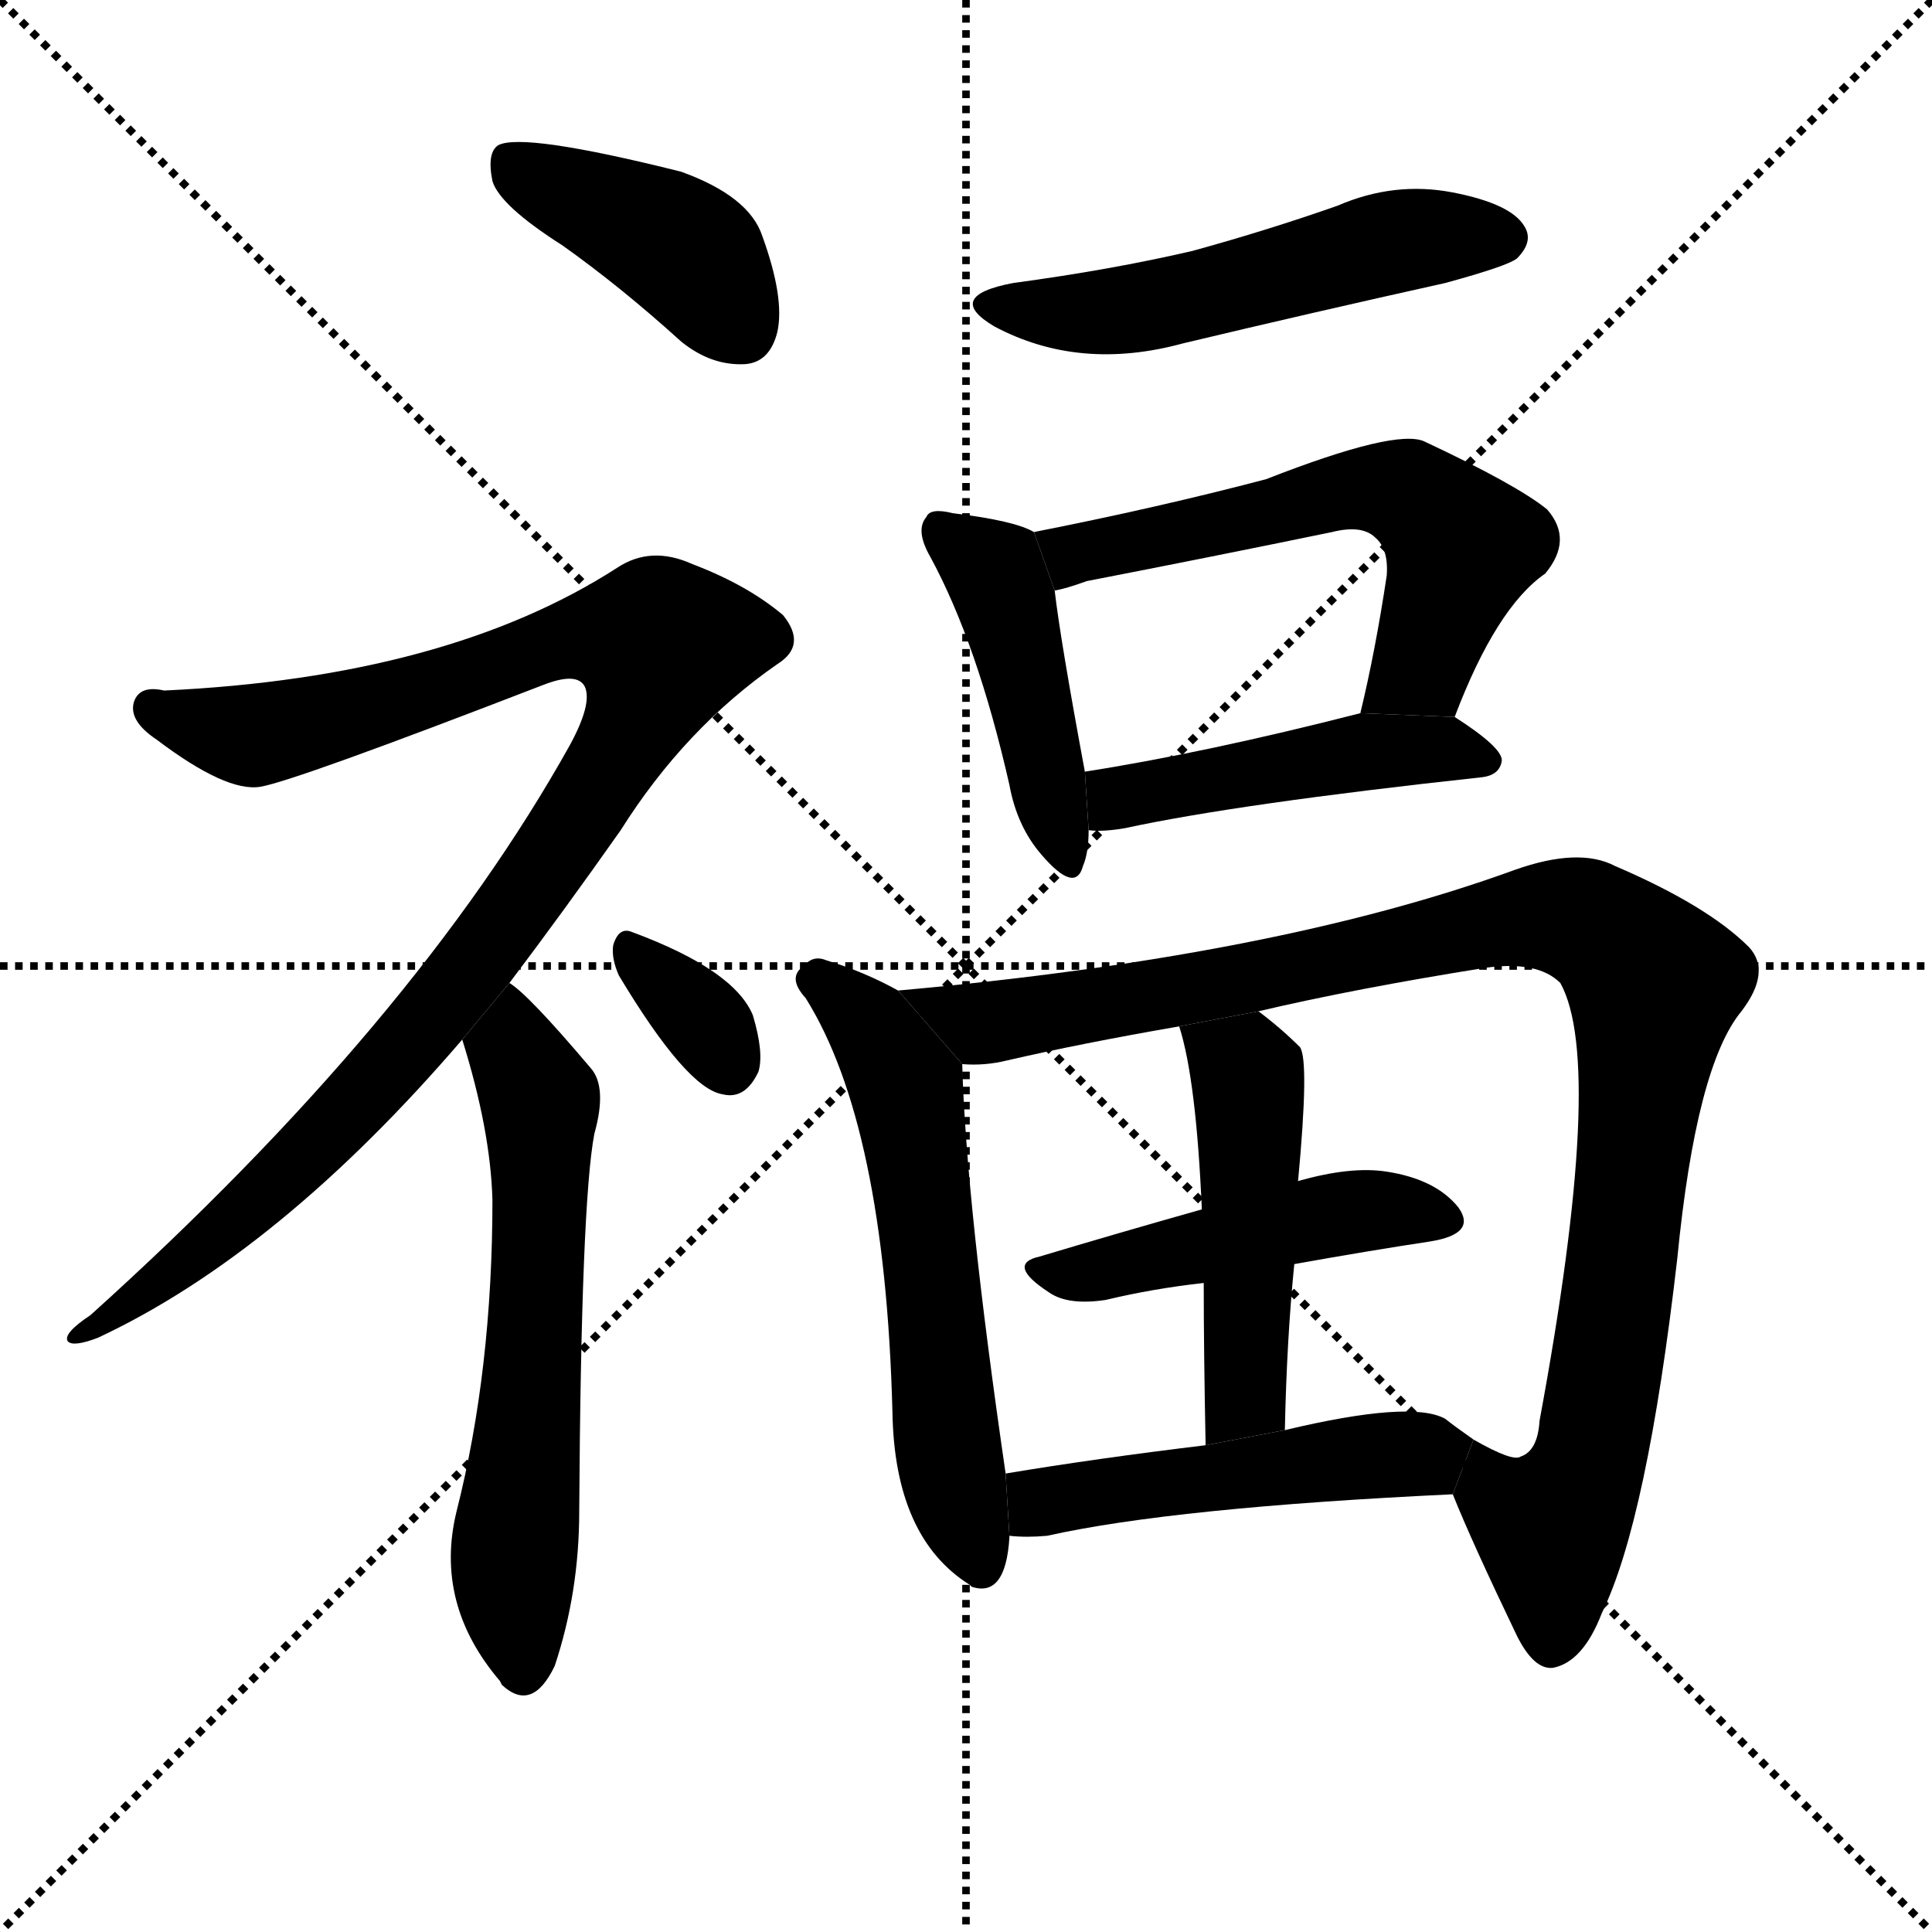 <svg version="1.1" viewBox="0 0 1024 1024" xmlns="http://www.w3.org/2000/svg">
  <g stroke="black" stroke-dasharray="1,1" stroke-width="1" transform="scale(4, 4)">
    <line x1="0" y1="0" x2="256" y2="256"></line>
    <line x1="256" y1="0" x2="0" y2="256"></line>
    <line x1="128" y1="0" x2="128" y2="256"></line>
    <line x1="0" y1="128" x2="256" y2="128"></line>
  </g>
  <g transform="scale(1, -1) translate(0, -900)">
    <style type="text/css">
      
        @keyframes keyframes0 {
          from {
            stroke: blue;
            stroke-dashoffset: 413;
            stroke-width: 128;
          }
          57% {
            animation-timing-function: step-end;
            stroke: blue;
            stroke-dashoffset: 0;
            stroke-width: 128;
          }
          to {
            stroke: black;
            stroke-width: 1024;
          }
        }
        #make-me-a-hanzi-animation-0 {
          animation: keyframes0 0.586s both;
          animation-delay: 0s;
          animation-timing-function: linear;
        }
      
        @keyframes keyframes1 {
          from {
            stroke: blue;
            stroke-dashoffset: 1025;
            stroke-width: 128;
          }
          77% {
            animation-timing-function: step-end;
            stroke: blue;
            stroke-dashoffset: 0;
            stroke-width: 128;
          }
          to {
            stroke: black;
            stroke-width: 1024;
          }
        }
        #make-me-a-hanzi-animation-1 {
          animation: keyframes1 1.084s both;
          animation-delay: 0.586s;
          animation-timing-function: linear;
        }
      
        @keyframes keyframes2 {
          from {
            stroke: blue;
            stroke-dashoffset: 617;
            stroke-width: 128;
          }
          67% {
            animation-timing-function: step-end;
            stroke: blue;
            stroke-dashoffset: 0;
            stroke-width: 128;
          }
          to {
            stroke: black;
            stroke-width: 1024;
          }
        }
        #make-me-a-hanzi-animation-2 {
          animation: keyframes2 0.752s both;
          animation-delay: 1.67s;
          animation-timing-function: linear;
        }
      
        @keyframes keyframes3 {
          from {
            stroke: blue;
            stroke-dashoffset: 335;
            stroke-width: 128;
          }
          52% {
            animation-timing-function: step-end;
            stroke: blue;
            stroke-dashoffset: 0;
            stroke-width: 128;
          }
          to {
            stroke: black;
            stroke-width: 1024;
          }
        }
        #make-me-a-hanzi-animation-3 {
          animation: keyframes3 0.523s both;
          animation-delay: 2.422s;
          animation-timing-function: linear;
        }
      
        @keyframes keyframes4 {
          from {
            stroke: blue;
            stroke-dashoffset: 530;
            stroke-width: 128;
          }
          63% {
            animation-timing-function: step-end;
            stroke: blue;
            stroke-dashoffset: 0;
            stroke-width: 128;
          }
          to {
            stroke: black;
            stroke-width: 1024;
          }
        }
        #make-me-a-hanzi-animation-4 {
          animation: keyframes4 0.681s both;
          animation-delay: 2.945s;
          animation-timing-function: linear;
        }
      
        @keyframes keyframes5 {
          from {
            stroke: blue;
            stroke-dashoffset: 447;
            stroke-width: 128;
          }
          59% {
            animation-timing-function: step-end;
            stroke: blue;
            stroke-dashoffset: 0;
            stroke-width: 128;
          }
          to {
            stroke: black;
            stroke-width: 1024;
          }
        }
        #make-me-a-hanzi-animation-5 {
          animation: keyframes5 0.614s both;
          animation-delay: 3.626s;
          animation-timing-function: linear;
        }
      
        @keyframes keyframes6 {
          from {
            stroke: blue;
            stroke-dashoffset: 593;
            stroke-width: 128;
          }
          66% {
            animation-timing-function: step-end;
            stroke: blue;
            stroke-dashoffset: 0;
            stroke-width: 128;
          }
          to {
            stroke: black;
            stroke-width: 1024;
          }
        }
        #make-me-a-hanzi-animation-6 {
          animation: keyframes6 0.733s both;
          animation-delay: 4.24s;
          animation-timing-function: linear;
        }
      
        @keyframes keyframes7 {
          from {
            stroke: blue;
            stroke-dashoffset: 469;
            stroke-width: 128;
          }
          60% {
            animation-timing-function: step-end;
            stroke: blue;
            stroke-dashoffset: 0;
            stroke-width: 128;
          }
          to {
            stroke: black;
            stroke-width: 1024;
          }
        }
        #make-me-a-hanzi-animation-7 {
          animation: keyframes7 0.632s both;
          animation-delay: 4.973s;
          animation-timing-function: linear;
        }
      
        @keyframes keyframes8 {
          from {
            stroke: blue;
            stroke-dashoffset: 594;
            stroke-width: 128;
          }
          66% {
            animation-timing-function: step-end;
            stroke: blue;
            stroke-dashoffset: 0;
            stroke-width: 128;
          }
          to {
            stroke: black;
            stroke-width: 1024;
          }
        }
        #make-me-a-hanzi-animation-8 {
          animation: keyframes8 0.733s both;
          animation-delay: 5.604s;
          animation-timing-function: linear;
        }
      
        @keyframes keyframes9 {
          from {
            stroke: blue;
            stroke-dashoffset: 1027;
            stroke-width: 128;
          }
          77% {
            animation-timing-function: step-end;
            stroke: blue;
            stroke-dashoffset: 0;
            stroke-width: 128;
          }
          to {
            stroke: black;
            stroke-width: 1024;
          }
        }
        #make-me-a-hanzi-animation-9 {
          animation: keyframes9 1.086s both;
          animation-delay: 6.338s;
          animation-timing-function: linear;
        }
      
        @keyframes keyframes10 {
          from {
            stroke: blue;
            stroke-dashoffset: 470;
            stroke-width: 128;
          }
          60% {
            animation-timing-function: step-end;
            stroke: blue;
            stroke-dashoffset: 0;
            stroke-width: 128;
          }
          to {
            stroke: black;
            stroke-width: 1024;
          }
        }
        #make-me-a-hanzi-animation-10 {
          animation: keyframes10 0.632s both;
          animation-delay: 7.424s;
          animation-timing-function: linear;
        }
      
        @keyframes keyframes11 {
          from {
            stroke: blue;
            stroke-dashoffset: 485;
            stroke-width: 128;
          }
          61% {
            animation-timing-function: step-end;
            stroke: blue;
            stroke-dashoffset: 0;
            stroke-width: 128;
          }
          to {
            stroke: black;
            stroke-width: 1024;
          }
        }
        #make-me-a-hanzi-animation-11 {
          animation: keyframes11 0.645s both;
          animation-delay: 8.056s;
          animation-timing-function: linear;
        }
      
        @keyframes keyframes12 {
          from {
            stroke: blue;
            stroke-dashoffset: 494;
            stroke-width: 128;
          }
          62% {
            animation-timing-function: step-end;
            stroke: blue;
            stroke-dashoffset: 0;
            stroke-width: 128;
          }
          to {
            stroke: black;
            stroke-width: 1024;
          }
        }
        #make-me-a-hanzi-animation-12 {
          animation: keyframes12 0.652s both;
          animation-delay: 8.701s;
          animation-timing-function: linear;
        }
      
    </style>
    
      <path d="M 298 770 Q 329 748 361 719 Q 377 706 395 707 Q 408 708 412 724 Q 416 742 404 775 Q 397 796 361 809 Q 277 830 264 823 Q 258 819 261 804 Q 265 791 298 770 Z" fill="black"></path>
    
      <path d="M 270 379 Q 298 416 329 460 Q 363 514 412 548 Q 428 558 415 574 Q 396 590 367 601 Q 345 611 327 599 Q 237 541 87 534 Q 74 537 71 528 Q 68 518 83 508 Q 120 480 138 483 Q 156 486 288 537 Q 306 544 310 536 Q 314 527 302 505 Q 220 358 48 203 Q 33 193 36 189 Q 39 186 52 191 Q 148 236 245 349 L 270 379 Z" fill="black"></path>
    
      <path d="M 245 349 Q 260 301 261 264 Q 261 174 242 99 Q 230 50 265 9 L 266 7 Q 282 -8 294 17 Q 307 56 307 99 Q 308 262 315 299 Q 322 324 313 334 Q 280 373 270 379 L 245 349 Z" fill="black"></path>
    
      <path d="M 328 383 Q 364 323 383 320 Q 395 317 402 332 Q 405 342 399 362 Q 389 386 335 406 Q 328 409 325 399 Q 324 392 328 383 Z" fill="black"></path>
    
      <path d="M 537 750 Q 500 743 527 727 Q 572 703 627 718 Q 694 734 766 750 Q 799 759 804 763 Q 813 772 808 780 Q 801 792 770 798 Q 739 804 709 791 Q 672 778 632 767 Q 589 757 537 750 Z" fill="black"></path>
    
      <path d="M 548 618 Q 538 624 505 628 Q 493 631 491 626 Q 485 619 493 605 Q 518 559 535 484 Q 539 462 552 447 Q 570 426 574 441 Q 577 448 577 460 L 575 491 Q 562 561 559 587 L 548 618 Z" fill="black"></path>
    
      <path d="M 771 520 Q 793 578 819 596 Q 834 614 820 630 Q 804 643 755 666 Q 740 673 671 646 Q 614 631 548 618 L 559 587 Q 565 588 576 592 Q 643 605 706 618 Q 722 622 729 615 Q 736 609 735 595 Q 729 555 721 522 L 771 520 Z" fill="black"></path>
    
      <path d="M 577 460 Q 584 459 596 461 Q 656 474 785 488 Q 795 489 796 497 Q 796 504 771 520 L 721 522 Q 639 501 575 491 L 577 460 Z" fill="black"></path>
    
      <path d="M 476 375 Q 458 385 438 391 Q 431 394 426 388 Q 417 382 427 371 Q 469 304 473 152 Q 474 85 514 60 L 515 59 Q 533 53 535 85 L 535 86 L 533 119 Q 512 263 510 336 L 476 375 Z" fill="black"></path>
    
      <path d="M 770 108 Q 780 83 804 33 Q 813 15 823 16 Q 839 19 849 45 Q 873 94 889 233 Q 899 335 923 364 Q 939 385 927 398 Q 905 420 856 441 Q 837 451 803 439 Q 677 393 476 375 L 510 336 Q 522 335 534 338 Q 573 347 625 356 L 667 364 Q 718 376 787 387 Q 815 391 827 379 Q 851 336 816 147 Q 815 131 806 128 Q 802 125 781 137 L 770 108 Z" fill="black"></path>
    
      <path d="M 686 230 Q 725 237 758 242 Q 783 246 773 260 Q 761 275 735 279 Q 716 282 688 274 L 637 259 Q 591 246 551 234 Q 533 230 556 215 Q 566 208 586 211 Q 611 217 638 220 L 686 230 Z" fill="black"></path>
    
      <path d="M 681 142 Q 682 190 686 230 L 688 274 Q 694 338 689 345 Q 679 355 667 364 L 625 356 Q 634 328 637 259 L 638 220 Q 638 184 639 134 L 681 142 Z" fill="black"></path>
    
      <path d="M 535 86 Q 544 85 555 86 Q 622 101 770 108 L 781 137 Q 771 144 766 148 Q 748 158 681 142 L 639 134 Q 581 127 533 119 L 535 86 Z" fill="black"></path>
    
    
      <clipPath id="make-me-a-hanzi-clip-0">
        <path d="M 298 770 Q 329 748 361 719 Q 377 706 395 707 Q 408 708 412 724 Q 416 742 404 775 Q 397 796 361 809 Q 277 830 264 823 Q 258 819 261 804 Q 265 791 298 770 Z"></path>
      </clipPath>
      <path clip-path="url(#make-me-a-hanzi-clip-0)" d="M 269 816 L 364 767 L 393 726" fill="none" id="make-me-a-hanzi-animation-0" stroke-dasharray="285 570" stroke-linecap="round"></path>
    
      <clipPath id="make-me-a-hanzi-clip-1">
        <path d="M 270 379 Q 298 416 329 460 Q 363 514 412 548 Q 428 558 415 574 Q 396 590 367 601 Q 345 611 327 599 Q 237 541 87 534 Q 74 537 71 528 Q 68 518 83 508 Q 120 480 138 483 Q 156 486 288 537 Q 306 544 310 536 Q 314 527 302 505 Q 220 358 48 203 Q 33 193 36 189 Q 39 186 52 191 Q 148 236 245 349 L 270 379 Z"></path>
      </clipPath>
      <path clip-path="url(#make-me-a-hanzi-clip-1)" d="M 81 524 L 139 511 L 223 532 L 307 563 L 351 558 L 324 493 L 242 377 L 178 304 L 121 250 L 39 191" fill="none" id="make-me-a-hanzi-animation-1" stroke-dasharray="897 1794" stroke-linecap="round"></path>
    
      <clipPath id="make-me-a-hanzi-clip-2">
        <path d="M 245 349 Q 260 301 261 264 Q 261 174 242 99 Q 230 50 265 9 L 266 7 Q 282 -8 294 17 Q 307 56 307 99 Q 308 262 315 299 Q 322 324 313 334 Q 280 373 270 379 L 245 349 Z"></path>
      </clipPath>
      <path clip-path="url(#make-me-a-hanzi-clip-2)" d="M 269 371 L 287 312 L 284 197 L 272 75 L 277 14" fill="none" id="make-me-a-hanzi-animation-2" stroke-dasharray="489 978" stroke-linecap="round"></path>
    
      <clipPath id="make-me-a-hanzi-clip-3">
        <path d="M 328 383 Q 364 323 383 320 Q 395 317 402 332 Q 405 342 399 362 Q 389 386 335 406 Q 328 409 325 399 Q 324 392 328 383 Z"></path>
      </clipPath>
      <path clip-path="url(#make-me-a-hanzi-clip-3)" d="M 335 396 L 376 355 L 386 336" fill="none" id="make-me-a-hanzi-animation-3" stroke-dasharray="207 414" stroke-linecap="round"></path>
    
      <clipPath id="make-me-a-hanzi-clip-4">
        <path d="M 537 750 Q 500 743 527 727 Q 572 703 627 718 Q 694 734 766 750 Q 799 759 804 763 Q 813 772 808 780 Q 801 792 770 798 Q 739 804 709 791 Q 672 778 632 767 Q 589 757 537 750 Z"></path>
      </clipPath>
      <path clip-path="url(#make-me-a-hanzi-clip-4)" d="M 529 740 L 552 734 L 601 736 L 748 774 L 797 774" fill="none" id="make-me-a-hanzi-animation-4" stroke-dasharray="402 804" stroke-linecap="round"></path>
    
      <clipPath id="make-me-a-hanzi-clip-5">
        <path d="M 548 618 Q 538 624 505 628 Q 493 631 491 626 Q 485 619 493 605 Q 518 559 535 484 Q 539 462 552 447 Q 570 426 574 441 Q 577 448 577 460 L 575 491 Q 562 561 559 587 L 548 618 Z"></path>
      </clipPath>
      <path clip-path="url(#make-me-a-hanzi-clip-5)" d="M 499 619 L 529 594 L 564 446" fill="none" id="make-me-a-hanzi-animation-5" stroke-dasharray="319 638" stroke-linecap="round"></path>
    
      <clipPath id="make-me-a-hanzi-clip-6">
        <path d="M 771 520 Q 793 578 819 596 Q 834 614 820 630 Q 804 643 755 666 Q 740 673 671 646 Q 614 631 548 618 L 559 587 Q 565 588 576 592 Q 643 605 706 618 Q 722 622 729 615 Q 736 609 735 595 Q 729 555 721 522 L 771 520 Z"></path>
      </clipPath>
      <path clip-path="url(#make-me-a-hanzi-clip-6)" d="M 557 615 L 569 606 L 724 642 L 752 636 L 775 610 L 753 546 L 727 528" fill="none" id="make-me-a-hanzi-animation-6" stroke-dasharray="465 930" stroke-linecap="round"></path>
    
      <clipPath id="make-me-a-hanzi-clip-7">
        <path d="M 577 460 Q 584 459 596 461 Q 656 474 785 488 Q 795 489 796 497 Q 796 504 771 520 L 721 522 Q 639 501 575 491 L 577 460 Z"></path>
      </clipPath>
      <path clip-path="url(#make-me-a-hanzi-clip-7)" d="M 581 468 L 592 477 L 718 501 L 764 504 L 787 496" fill="none" id="make-me-a-hanzi-animation-7" stroke-dasharray="341 682" stroke-linecap="round"></path>
    
      <clipPath id="make-me-a-hanzi-clip-8">
        <path d="M 476 375 Q 458 385 438 391 Q 431 394 426 388 Q 417 382 427 371 Q 469 304 473 152 Q 474 85 514 60 L 515 59 Q 533 53 535 85 L 535 86 L 533 119 Q 512 263 510 336 L 476 375 Z"></path>
      </clipPath>
      <path clip-path="url(#make-me-a-hanzi-clip-8)" d="M 432 380 L 460 358 L 480 324 L 505 117 L 520 65" fill="none" id="make-me-a-hanzi-animation-8" stroke-dasharray="466 932" stroke-linecap="round"></path>
    
      <clipPath id="make-me-a-hanzi-clip-9">
        <path d="M 770 108 Q 780 83 804 33 Q 813 15 823 16 Q 839 19 849 45 Q 873 94 889 233 Q 899 335 923 364 Q 939 385 927 398 Q 905 420 856 441 Q 837 451 803 439 Q 677 393 476 375 L 510 336 Q 522 335 534 338 Q 573 347 625 356 L 667 364 Q 718 376 787 387 Q 815 391 827 379 Q 851 336 816 147 Q 815 131 806 128 Q 802 125 781 137 L 770 108 Z"></path>
      </clipPath>
      <path clip-path="url(#make-me-a-hanzi-clip-9)" d="M 486 375 L 495 366 L 520 358 L 819 414 L 840 411 L 862 397 L 877 379 L 876 369 L 851 169 L 842 123 L 822 87 L 823 30" fill="none" id="make-me-a-hanzi-animation-9" stroke-dasharray="899 1798" stroke-linecap="round"></path>
    
      <clipPath id="make-me-a-hanzi-clip-10">
        <path d="M 686 230 Q 725 237 758 242 Q 783 246 773 260 Q 761 275 735 279 Q 716 282 688 274 L 637 259 Q 591 246 551 234 Q 533 230 556 215 Q 566 208 586 211 Q 611 217 638 220 L 686 230 Z"></path>
      </clipPath>
      <path clip-path="url(#make-me-a-hanzi-clip-10)" d="M 553 224 L 716 258 L 763 253" fill="none" id="make-me-a-hanzi-animation-10" stroke-dasharray="342 684" stroke-linecap="round"></path>
    
      <clipPath id="make-me-a-hanzi-clip-11">
        <path d="M 681 142 Q 682 190 686 230 L 688 274 Q 694 338 689 345 Q 679 355 667 364 L 625 356 Q 634 328 637 259 L 638 220 Q 638 184 639 134 L 681 142 Z"></path>
      </clipPath>
      <path clip-path="url(#make-me-a-hanzi-clip-11)" d="M 633 353 L 661 330 L 661 166 L 645 142" fill="none" id="make-me-a-hanzi-animation-11" stroke-dasharray="357 714" stroke-linecap="round"></path>
    
      <clipPath id="make-me-a-hanzi-clip-12">
        <path d="M 535 86 Q 544 85 555 86 Q 622 101 770 108 L 781 137 Q 771 144 766 148 Q 748 158 681 142 L 639 134 Q 581 127 533 119 L 535 86 Z"></path>
      </clipPath>
      <path clip-path="url(#make-me-a-hanzi-clip-12)" d="M 540 92 L 551 104 L 571 108 L 771 132" fill="none" id="make-me-a-hanzi-animation-12" stroke-dasharray="366 732" stroke-linecap="round"></path>
    
  </g>
</svg>
